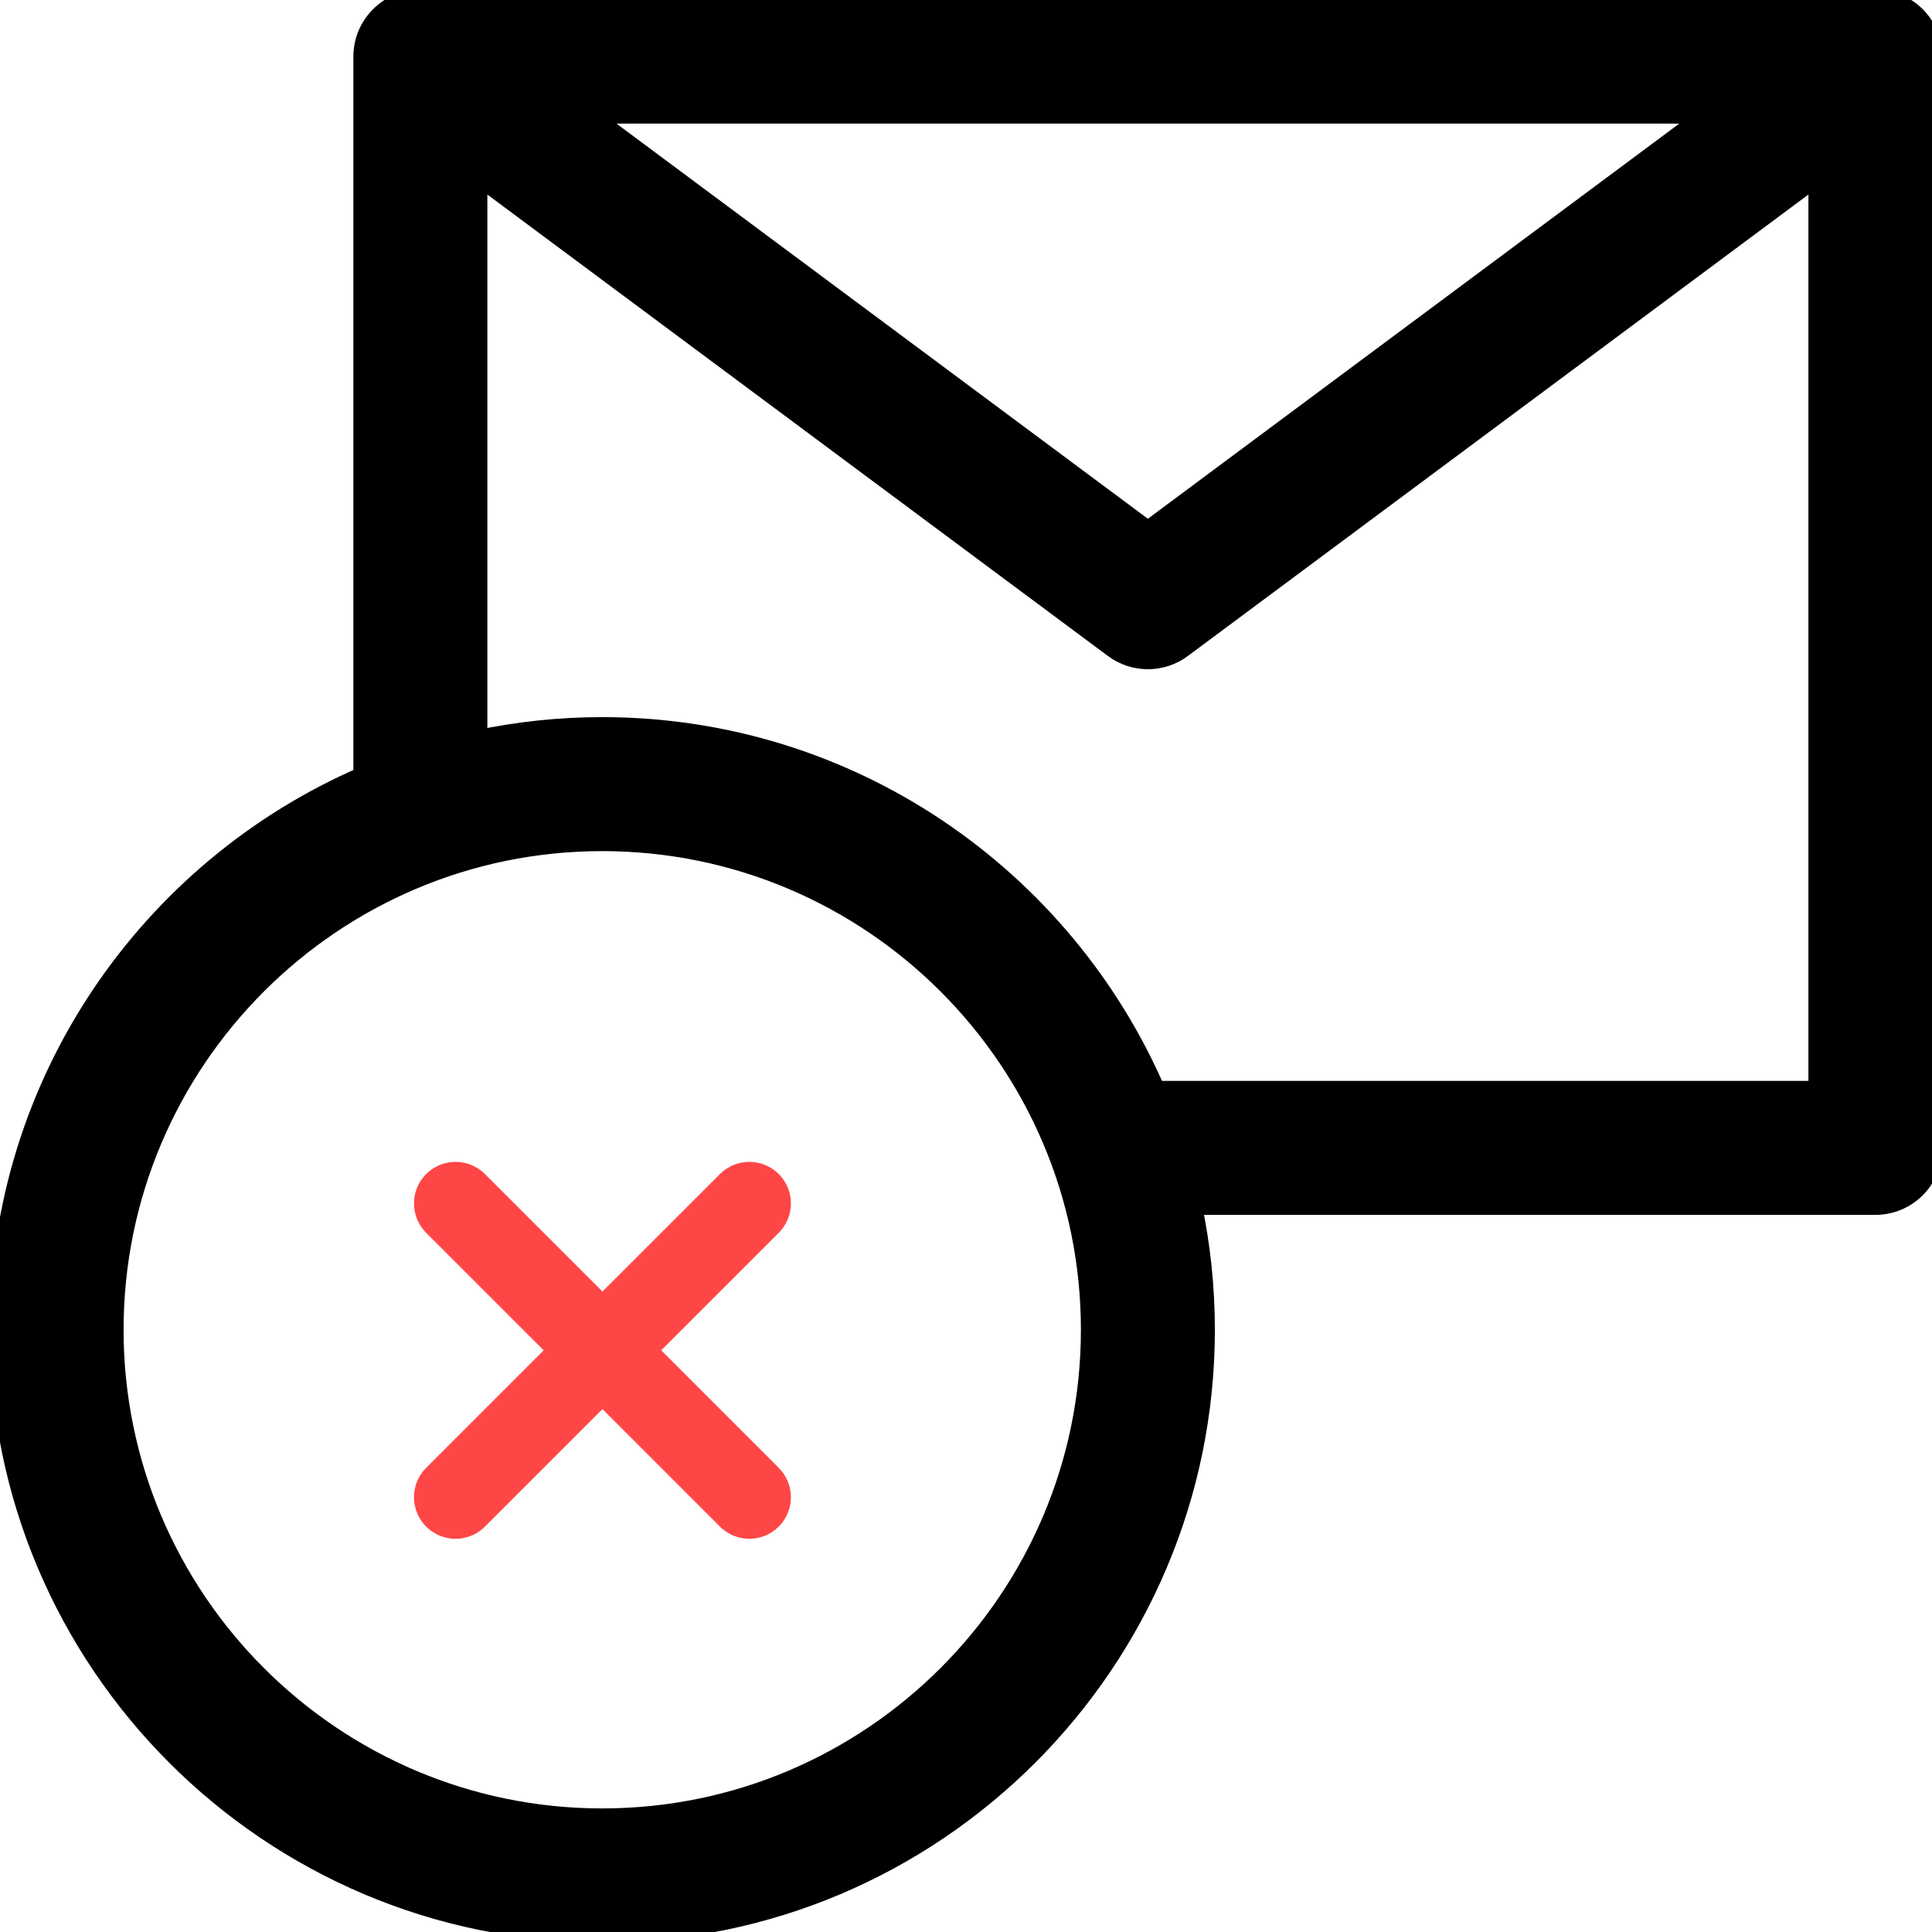 <?xml version="1.0" encoding="UTF-8"?>
<svg width="93px" height="93px" viewBox="0 0 93 93" version="1.1" xmlns="http://www.w3.org/2000/svg" xmlns:xlink="http://www.w3.org/1999/xlink">
    <!-- Generator: Sketch 61.2 (89653) - https://sketch.com -->
    <title>read</title>
    <desc>Created with Sketch.</desc>
    <g id="WIREFRAME" stroke="currentColor" stroke-width="1" fill="currentColor" fill-rule="evenodd">
        <g id="DEDO_V02.2_Cloturé" transform="translate(-662, -275)">
            <g id="Group-2" transform="translate(153, 275)">
                <g id="read" transform="translate(509, 0)">
                    <path d="M90.275,0 L20.235,0 C18.73,0 17.51,1.22 17.51,2.725 L17.51,37.393 C7.219,41.848 0,52.101 0,64.01 C0,79.995 13.005,93 28.99,93 C44.975,93 57.98,79.995 57.98,64.01 C57.98,61.943 57.761,59.926 57.347,57.98 L90.275,57.98 C91.78,57.98 93,56.76 93,55.255 L93,2.725 C93,1.22 91.78,0 90.275,0 Z M82.347,5.449 L55.255,25.594 L28.163,5.449 L82.347,5.449 Z M28.99,87.551 C16.009,87.551 5.449,76.991 5.449,64.01 C5.449,51.03 16.009,40.47 28.99,40.47 C41.97,40.47 52.531,51.03 52.531,64.01 C52.531,76.991 41.97,87.551 28.99,87.551 Z M87.551,52.53 L55.608,52.53 C51.152,42.239 40.899,35.02 28.99,35.02 C26.923,35.02 24.906,35.24 22.96,35.653 L22.96,8.37 L53.63,31.176 C54.112,31.535 54.684,31.714 55.255,31.714 C55.827,31.714 56.399,31.535 56.881,31.176 L87.551,8.37 L87.551,52.53 Z" id="Shape" fill-rule="nonzero"></path>
                    <g id="plus" transform="translate(29, 65) rotate(-315) translate(-29, -65) translate(19, 55)" stroke="#FF4646" stroke-linecap="round" stroke-linejoin="round" stroke-width="4">
                        <line x1="10" y1="0" x2="10" y2="20" id="Shape"></line>
                        <line x1="0" y1="10" x2="20" y2="10" id="Shape"></line>
                    </g>
                </g>
            </g>
        </g>
    </g>
</svg>

